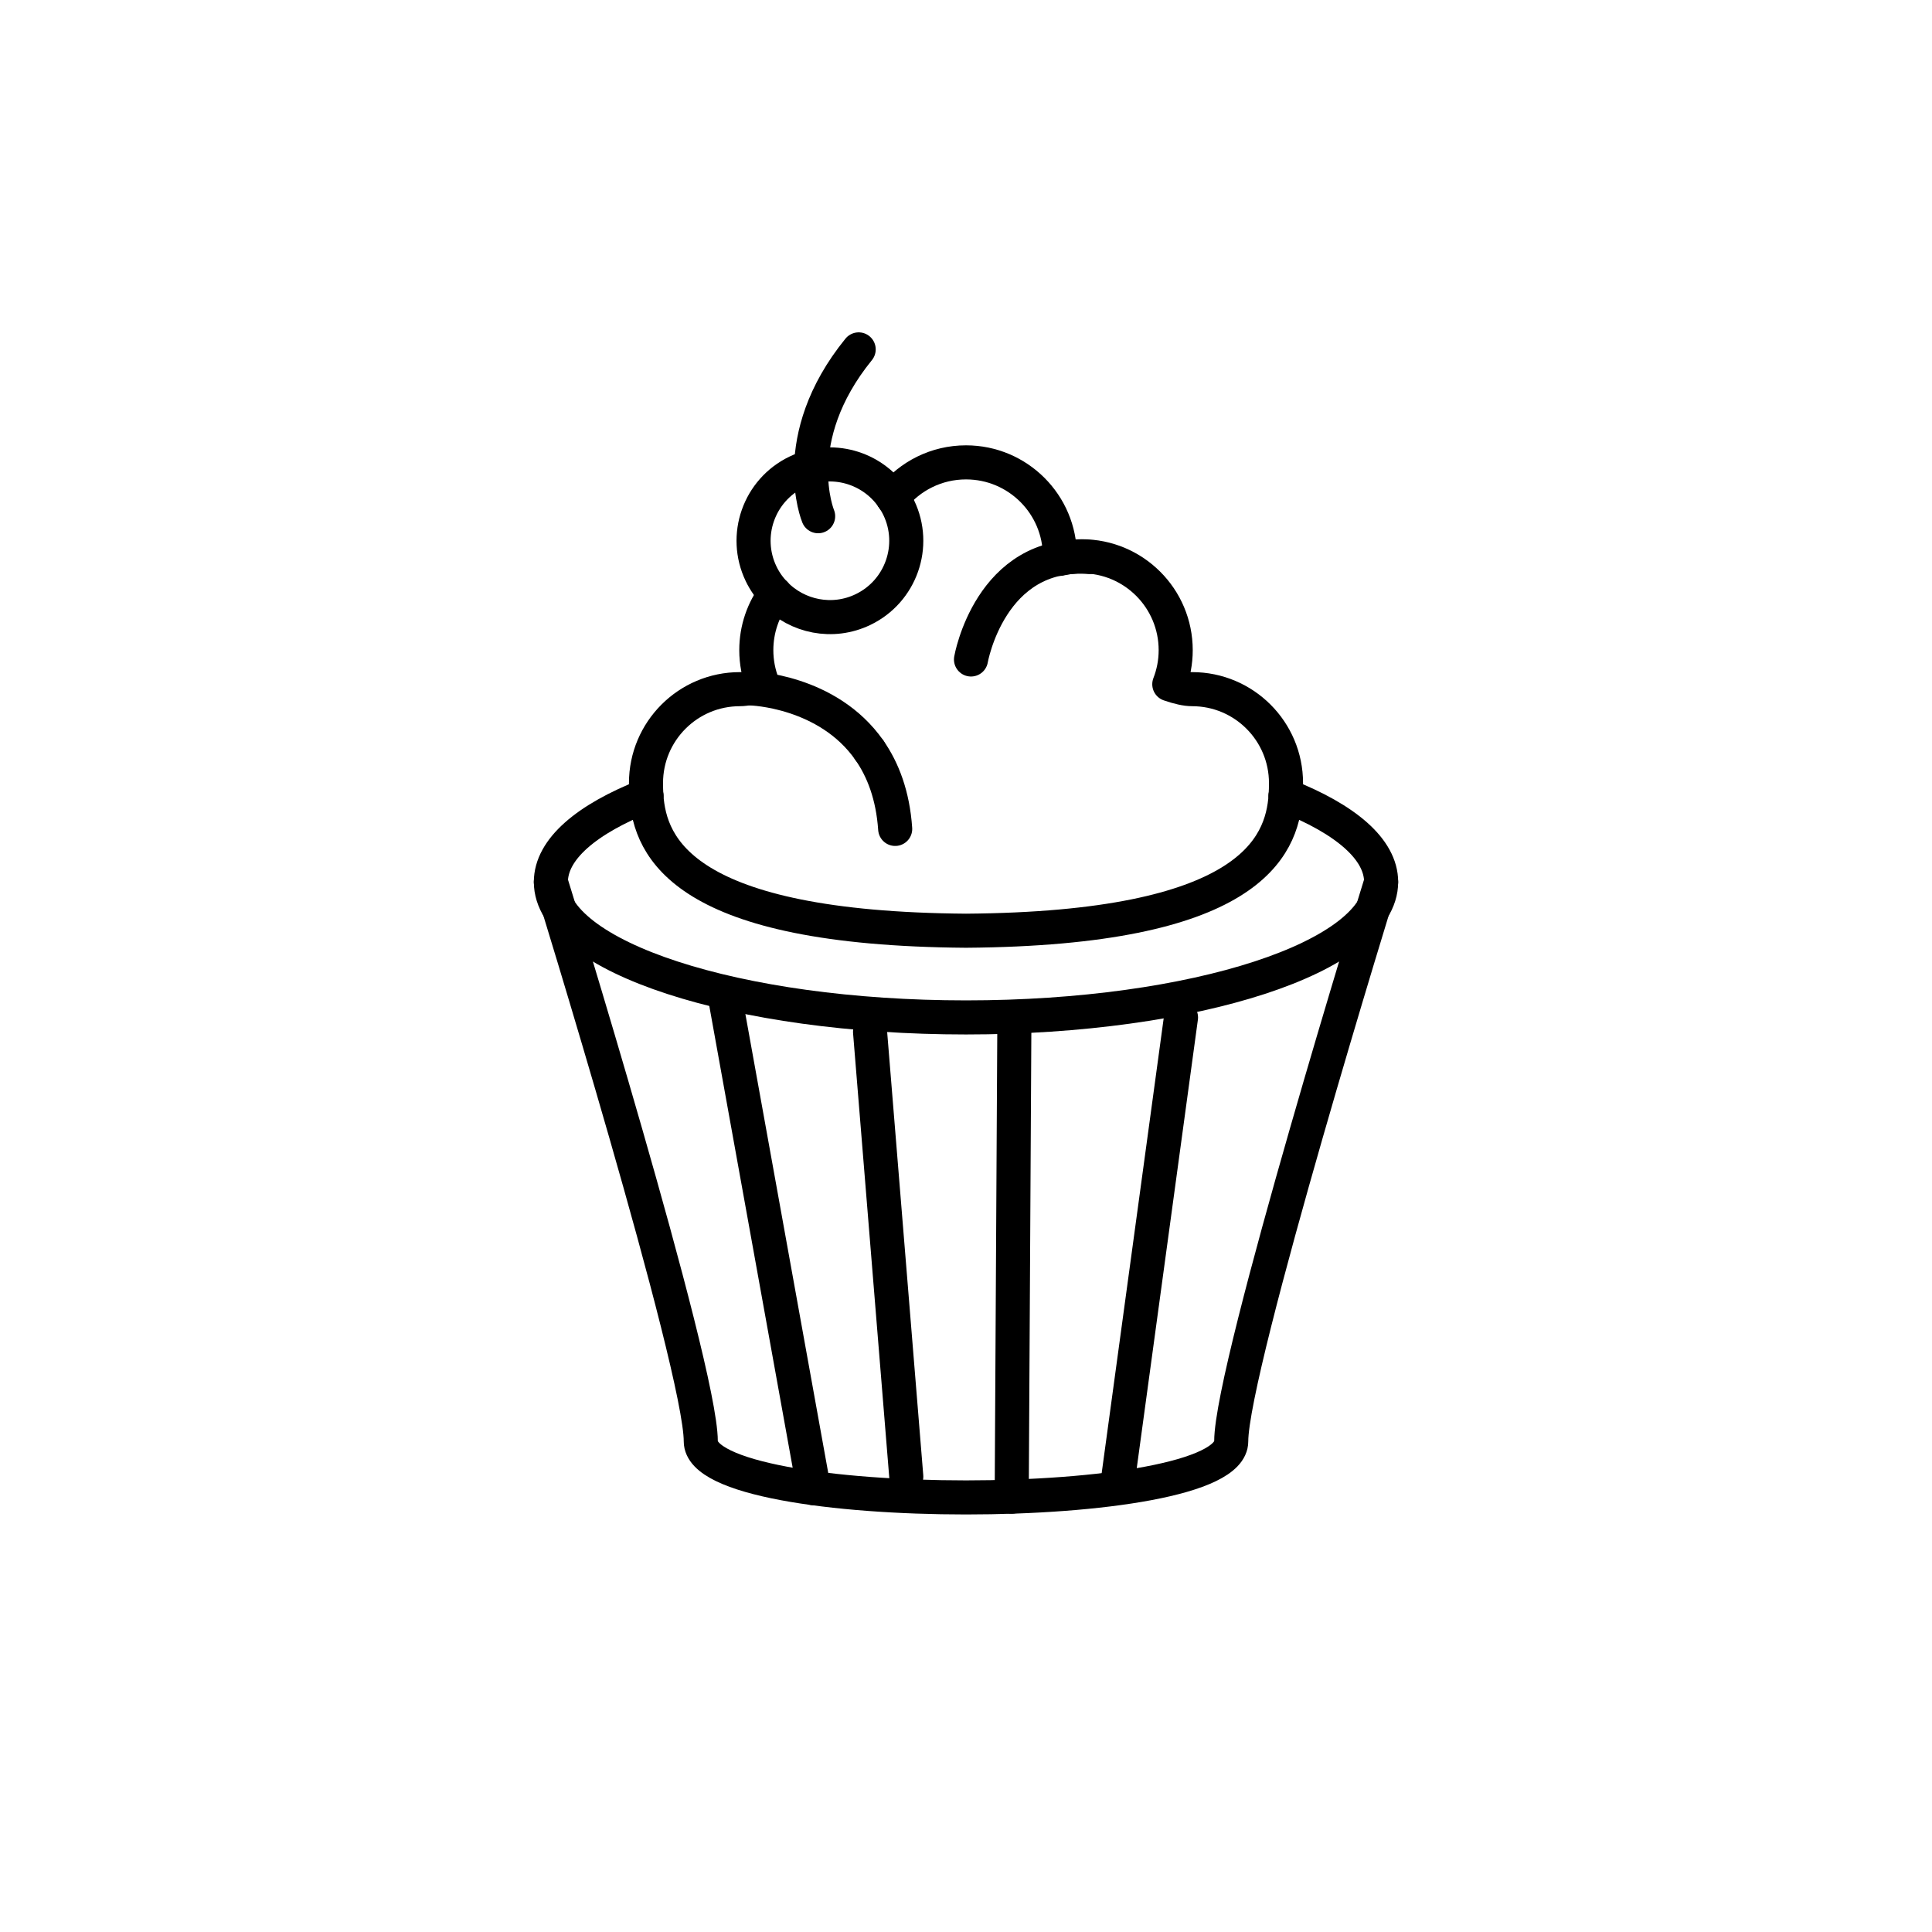 <?xml version="1.0" encoding="utf-8"?>
<!-- Generator: Adobe Illustrator 16.0.0, SVG Export Plug-In . SVG Version: 6.00 Build 0)  -->
<!DOCTYPE svg PUBLIC "-//W3C//DTD SVG 1.1//EN" "http://www.w3.org/Graphics/SVG/1.1/DTD/svg11.dtd">
<svg version="1.1" xmlns="http://www.w3.org/2000/svg" xmlns:xlink="http://www.w3.org/1999/xlink" x="0px" y="0px"
	 width="453.543px" height="453.543px" viewBox="0 0 453.543 453.543" enable-background="new 0 0 453.543 453.543"
	 xml:space="preserve">
<g id="kvadrat" display="none">
</g>
<g id="color" display="none">
	<g display="inline">
		
			<path fill="#7E4E24" stroke="#000000" stroke-width="8" stroke-linecap="round" stroke-linejoin="round" stroke-miterlimit="10" d="
			M324.225,207.045c0,0-35.19,113.746-35.19,131.307s-124.525,17.562-124.525,0s-35.19-131.307-35.19-131.307"/>
		
			<path fill="#57B2E5" stroke="#000000" stroke-width="8" stroke-linecap="round" stroke-linejoin="round" stroke-miterlimit="10" d="
			M324.225,207.045c0,0-35.19,113.746-35.19,131.307s-124.525,17.562-124.525,0s-35.19-131.307-35.19-131.307"/>
		
			<ellipse fill="#7E4E24" stroke="#000000" stroke-width="8" stroke-linecap="round" stroke-linejoin="round" stroke-miterlimit="10" cx="226.771" cy="207.045" rx="97.453" ry="31.798"/>
		
			<path fill="#FFFFFF" stroke="#000000" stroke-width="8" stroke-linecap="round" stroke-linejoin="round" stroke-miterlimit="10" d="
			M279.851,161.783c-1.405,0-3.232-0.419-5.357-1.154c0.967-2.48,1.503-5.176,1.503-7.998c0-12.174-9.869-22.044-22.043-22.044
			c-1.775,0-3.5,0.216-5.154,0.613c0.005-0.204,0.015-0.407,0.015-0.613c0-12.174-9.869-22.043-22.043-22.043
			c-12.175,0-22.044,9.869-22.044,22.043c0,0.206,0.01,0.409,0.016,0.613c-1.654-0.397-3.378-0.613-5.155-0.613
			c-12.174,0-22.043,9.87-22.043,22.044c0,2.822,0.536,5.518,1.503,7.998c-2.125,0.735-3.952,1.154-5.357,1.154
			c-12.174,0-22.043,9.869-22.043,22.044c0,12.028,3.362,34.135,75.123,34.664c71.76-0.528,75.122-22.635,75.122-34.664
			C301.894,171.652,292.025,161.783,279.851,161.783z"/>
		
			<circle fill="#E20613" stroke="#000000" stroke-width="8" stroke-linecap="round" stroke-linejoin="round" stroke-miterlimit="10" cx="194.827" cy="126.946" r="17.922"/>
		<path fill="none" stroke="#000000" stroke-width="8" stroke-linecap="round" stroke-linejoin="round" stroke-miterlimit="10" d="
			M192.062,121.184c0,0-7.563-18.139,9.515-39.163"/>
		
			<path fill="#7E4E24" stroke="#000000" stroke-width="8" stroke-linecap="round" stroke-linejoin="round" stroke-miterlimit="10" d="
			M129.318,207.045"/>
		
			<path fill="#FFFFFF" stroke="#000000" stroke-width="8" stroke-linecap="round" stroke-linejoin="round" stroke-miterlimit="10" d="
			M176.318,161.614c0,0,31.61,0.812,33.829,32.977"/>
		
			<path fill="#FFFFFF" stroke="#000000" stroke-width="8" stroke-linecap="round" stroke-linejoin="round" stroke-miterlimit="10" d="
			M227.944,154.815c0,0,4.462-25.707,27.725-24.058"/>
		
			<line fill="none" stroke="#000000" stroke-width="8" stroke-linecap="round" stroke-linejoin="round" stroke-miterlimit="10" x1="170.374" y1="235.052" x2="191.016" y2="349.362"/>
		
			<line fill="none" stroke="#000000" stroke-width="8" stroke-linecap="round" stroke-linejoin="round" stroke-miterlimit="10" x1="204.248" y1="242.241" x2="212.753" y2="346.644"/>
		
			<line fill="none" stroke="#000000" stroke-width="8" stroke-linecap="round" stroke-linejoin="round" stroke-miterlimit="10" x1="238.113" y1="242.241" x2="237.503" y2="351.345"/>
		
			<line fill="none" stroke="#000000" stroke-width="8" stroke-linecap="round" stroke-linejoin="round" stroke-miterlimit="10" x1="277.244" y1="238.843" x2="262.547" y2="346.644"/>
	</g>
	<g id="rdeča7bela" display="inline">
	</g>
</g>
<g id="cb">
	<g>
		<path fill="none" stroke="#000000" stroke-width="8" stroke-linecap="round" stroke-linejoin="round" stroke-miterlimit="10" d="
			M192.062,121.184c0,0-7.563-18.139,9.515-39.163"/>
		<path fill="none" stroke="#000000" stroke-width="8" stroke-linecap="round" stroke-linejoin="round" stroke-miterlimit="10" d="
			M129.318,207.045"/>
		<g>
			<path fill="none" stroke="#000000" stroke-width="8" stroke-linecap="round" stroke-linejoin="round" stroke-miterlimit="10" d="
				M181.955,139.402c-1.305-1.349-2.428-2.917-3.285-4.702c-4.283-8.923-0.521-19.628,8.402-23.912
				c8.074-3.875,17.59-1.149,22.504,6.012"/>
			<path fill="none" stroke="#000000" stroke-width="8" stroke-linecap="round" stroke-linejoin="round" stroke-miterlimit="10" d="
				M181.955,139.402c5.219,5.394,13.489,7.126,20.627,3.7c8.923-4.283,12.685-14.989,8.401-23.912
				c-0.408-0.85-0.89-1.636-1.408-2.39"/>
			<path fill="none" stroke="#000000" stroke-width="8" stroke-linecap="round" stroke-linejoin="round" stroke-miterlimit="10" d="
				M151.737,186.755c-14,5.506-22.418,12.577-22.418,20.29c0,17.562,43.631,31.798,97.453,31.798s97.453-14.236,97.453-31.798
				c0-7.713-8.419-14.785-22.42-20.291"/>
			<path fill="none" stroke="#000000" stroke-width="8" stroke-linecap="round" stroke-linejoin="round" stroke-miterlimit="10" d="
				M181.955,139.402c-2.769,3.685-4.41,8.265-4.41,13.228c0,2.822,0.536,5.518,1.503,7.998c-2.125,0.735-3.952,1.154-5.357,1.154
				c-12.174,0-22.043,9.869-22.043,22.044c0,0.921,0.02,1.902,0.088,2.928"/>
			<path fill="none" stroke="#000000" stroke-width="8" stroke-linecap="round" stroke-linejoin="round" stroke-miterlimit="10" d="
				M301.805,186.754c0.068-1.026,0.089-2.006,0.089-2.928c0-12.175-9.869-22.044-22.042-22.044c-1.405,0-3.232-0.419-5.357-1.154
				c0.967-2.48,1.503-5.176,1.503-7.998c0-12.174-9.869-22.044-22.043-22.044c-1.775,0-3.5,0.216-5.154,0.613
				c0.005-0.204,0.015-0.407,0.015-0.613c0-12.174-9.869-22.043-22.043-22.043c-6.957,0-13.155,3.225-17.195,8.257"/>
			<path fill="none" stroke="#000000" stroke-width="8" stroke-linecap="round" stroke-linejoin="round" stroke-miterlimit="10" d="
				M301.805,186.754c-0.828,12.361-8.77,31.248-75.033,31.736c-66.264-0.488-74.206-19.375-75.035-31.735"/>
			<path fill="none" stroke="#000000" stroke-width="8" stroke-linecap="round" stroke-linejoin="round" stroke-miterlimit="10" d="
				M176.318,161.614c0,0,17.979,0.471,27.77,14.501"/>
			<path fill="none" stroke="#000000" stroke-width="8" stroke-linecap="round" stroke-linejoin="round" stroke-miterlimit="10" d="
				M204.088,176.115c3.189,4.57,5.514,10.572,6.059,18.475"/>
		</g>
		<path fill="none" stroke="#000000" stroke-width="8" stroke-linecap="round" stroke-linejoin="round" stroke-miterlimit="10" d="
			M227.944,154.815c0,0,4.462-25.707,27.725-24.058"/>
		
			<line fill="none" stroke="#000000" stroke-width="8" stroke-linecap="round" stroke-linejoin="round" stroke-miterlimit="10" x1="170.374" y1="235.052" x2="191.016" y2="349.362"/>
		
			<line fill="none" stroke="#000000" stroke-width="8" stroke-linecap="round" stroke-linejoin="round" stroke-miterlimit="10" x1="204.248" y1="242.241" x2="212.753" y2="346.644"/>
		
			<line fill="none" stroke="#000000" stroke-width="8" stroke-linecap="round" stroke-linejoin="round" stroke-miterlimit="10" x1="238.113" y1="242.241" x2="237.503" y2="351.345"/>
		
			<line fill="none" stroke="#000000" stroke-width="8" stroke-linecap="round" stroke-linejoin="round" stroke-miterlimit="10" x1="277.244" y1="238.843" x2="262.547" y2="346.644"/>
		<path fill="none" stroke="#000000" stroke-width="8" stroke-linecap="round" stroke-linejoin="round" stroke-miterlimit="10" d="
			M324.225,207.045c0,0-35.19,113.746-35.19,131.307s-124.525,17.562-124.525,0s-35.19-131.307-35.19-131.307"/>
	</g>
	<g id="rdeča7bela_copy">
	</g>
</g>
<g id="pivot">
	<circle fill="none" cx="237.714" cy="378.087" r="14.133"/>
</g>
</svg>
